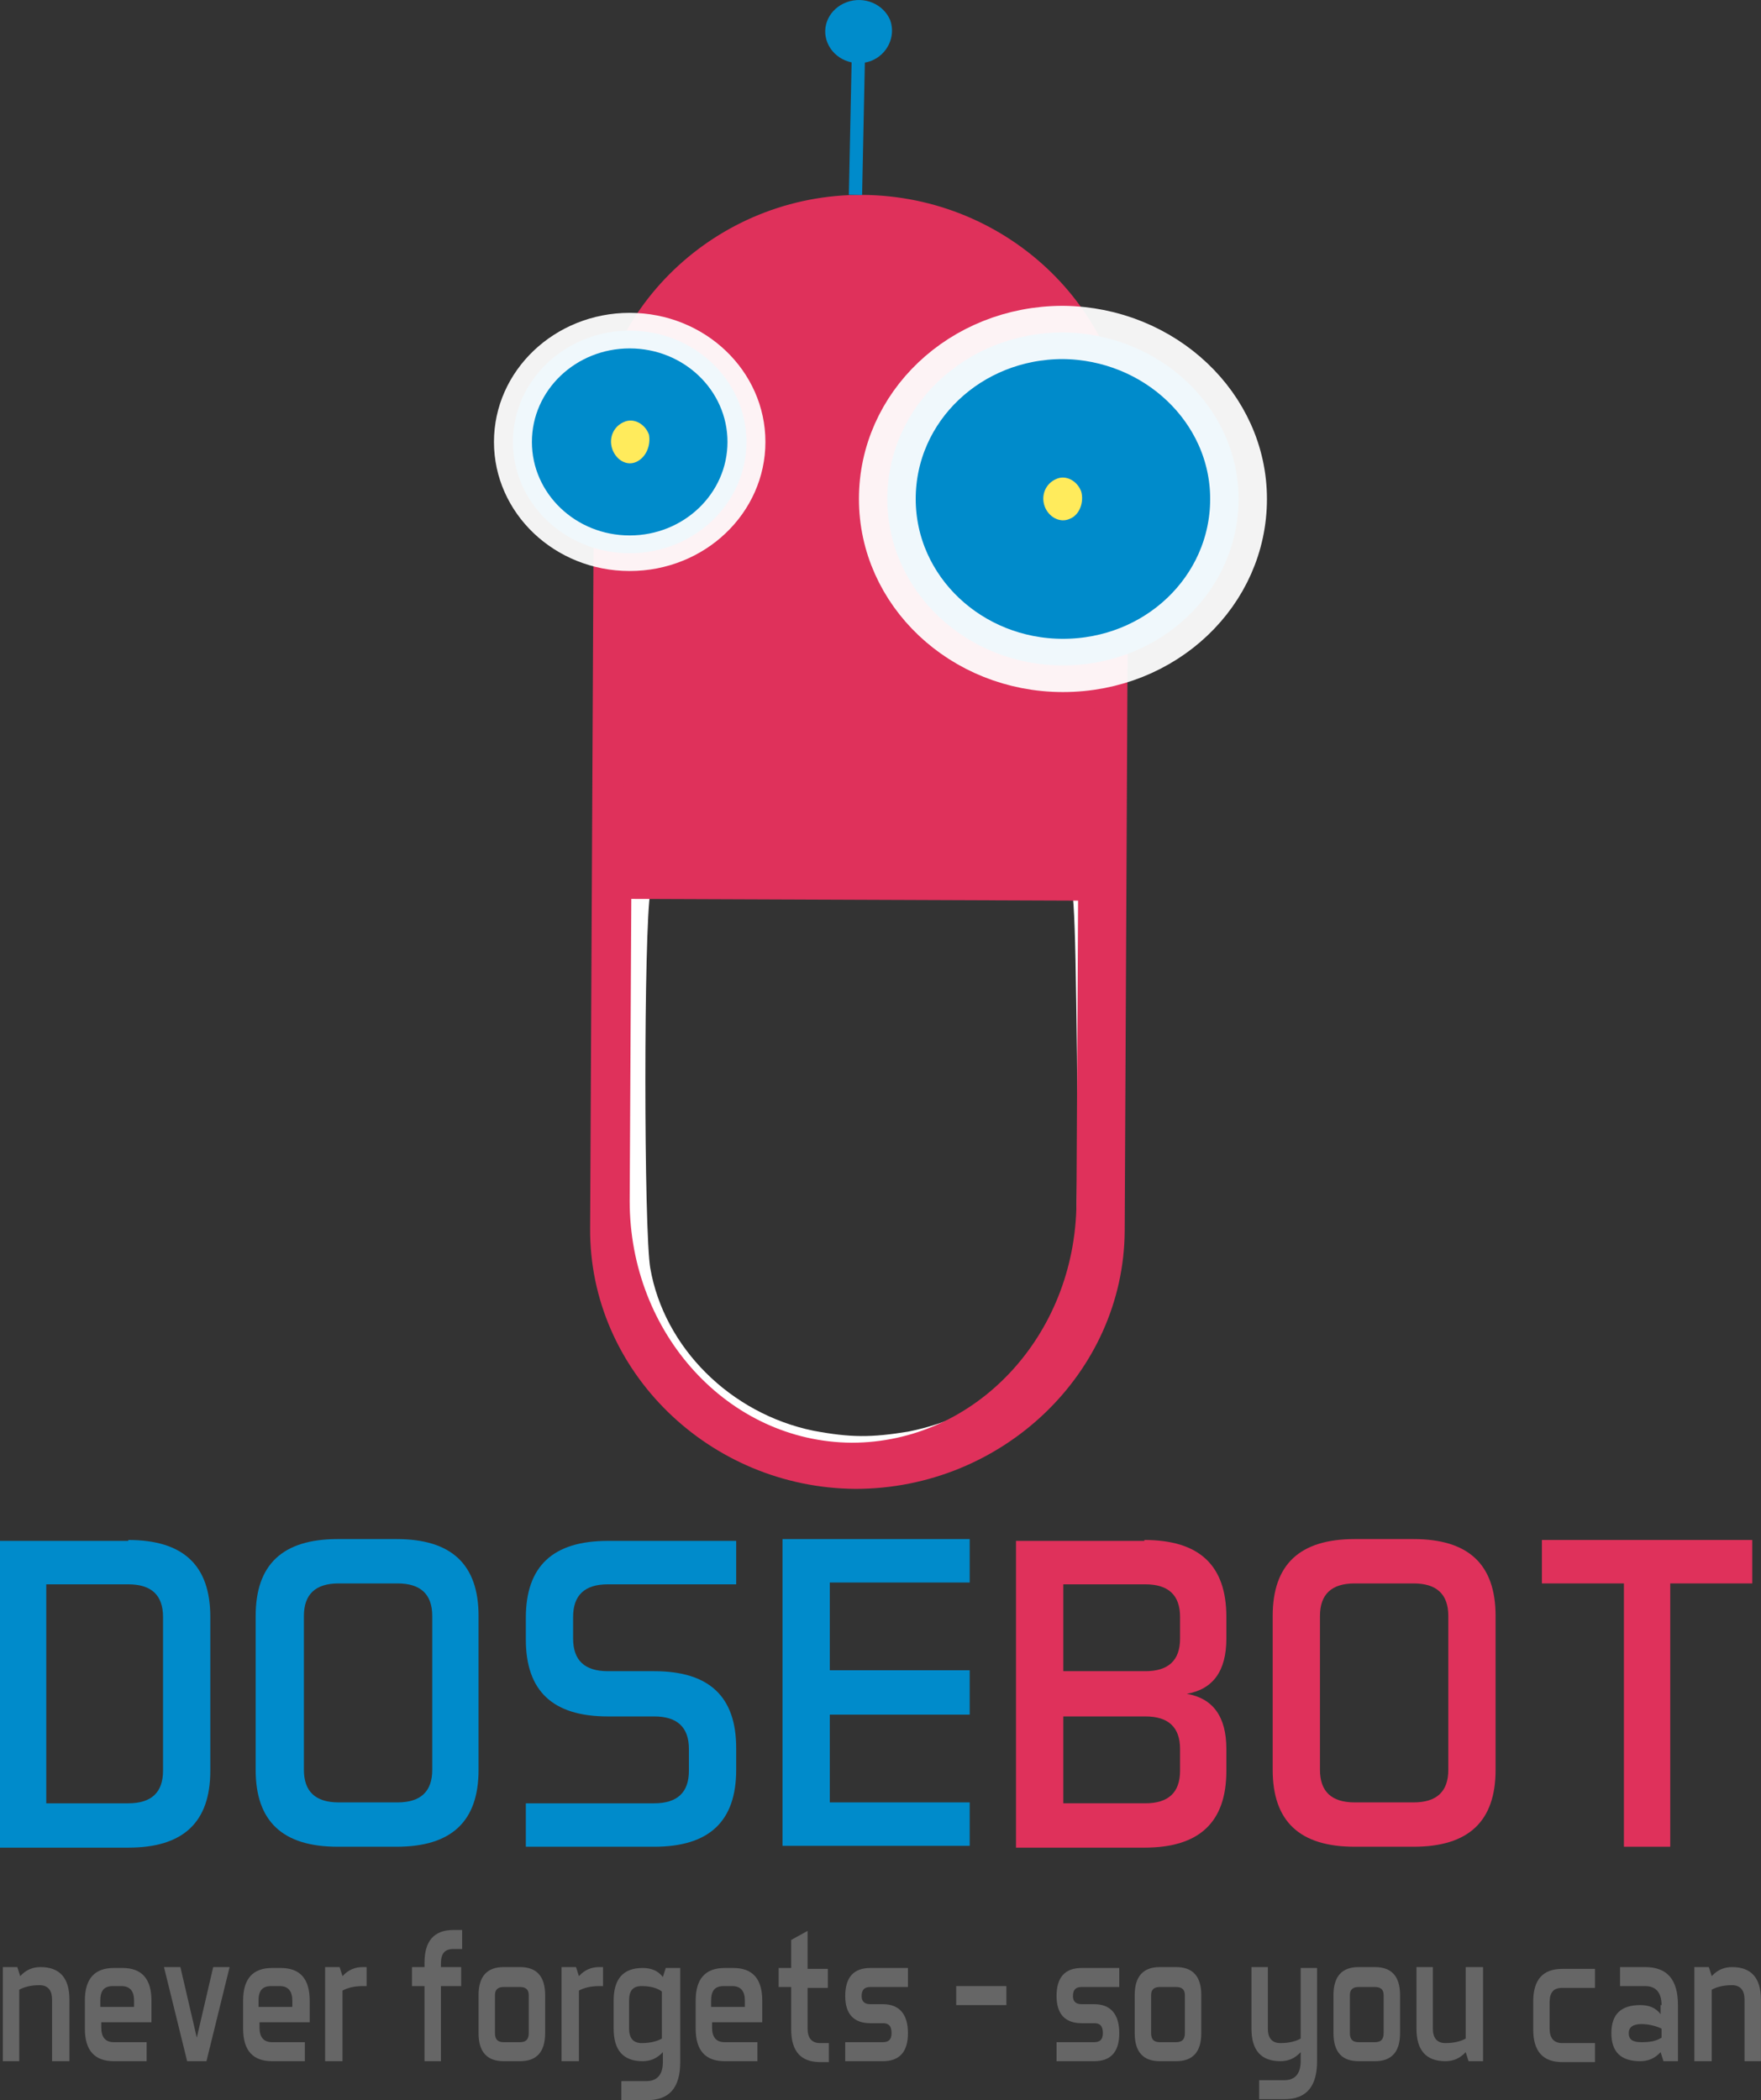 <?xml version="1.0" encoding="UTF-8" standalone="no"?>
<!-- Created with Inkscape (http://www.inkscape.org/) -->

<svg
   xmlns:dc="http://purl.org/dc/elements/1.1/"
   xmlns:cc="http://creativecommons.org/ns#"
   xmlns:rdf="http://www.w3.org/1999/02/22-rdf-syntax-ns#"
   xmlns:svg="http://www.w3.org/2000/svg"
   xmlns="http://www.w3.org/2000/svg"
   xmlns:sodipodi="http://sodipodi.sourceforge.net/DTD/sodipodi-0.dtd"
   xmlns:inkscape="http://www.inkscape.org/namespaces/inkscape"
   width="69.43mm"
   height="82.792mm"
   viewBox="0 0 246.012 293.357"
   id="svg4286"
   version="1.1"
   inkscape:version="0.91 r13725"
   sodipodi:docname="logo.svg">
  <rect x="0" y="0" width="246.012" height="293.357" fill="#333333" stroke="none"/>
  <defs
     id="defs4288" />
  <sodipodi:namedview
     id="base"
     pagecolor="#ffffff"
     bordercolor="#666666"
     borderopacity="1.0"
     inkscape:pageopacity="0.0"
     inkscape:pageshadow="2"
     inkscape:zoom="2.676652"
     inkscape:cx="157.76384"
     inkscape:cy="147.61324"
     inkscape:document-units="px"
     inkscape:current-layer="layer1"
     showgrid="false"
     fit-margin-top="0"
     fit-margin-left="0"
     fit-margin-right="0"
     fit-margin-bottom="0"
     inkscape:window-width="1920"
     inkscape:window-height="1029"
     inkscape:window-x="0"
     inkscape:window-y="0"
     inkscape:window-maximized="1" />
  <g
     inkscape:label="Layer 1"
     inkscape:groupmode="layer"
     id="layer1"
     transform="translate(-388.437,-577.458)">
    <g
       id="g3462"
       transform="matrix(1.348,0,0,1.264,-52.084,-197.31)">
      <path
         class="st15"
         d="m 410.854,772.188 c -9.1,-2 -16.3,-9.7 -17.8,-18.9 -0.7,-4.1 -0.7,-37.8 0,-41.9 1.8,-11.2 11.3,-19.1 22.9,-19.1 10.5,0 18.7,5.6 22.3,15.5 1,2.7 1.1,3.8 1.3,21.9 0.1,11.9 0,20.4 -0.3,22.9 -0.7,5.3 -2.8,9.6 -6.6,13.4 -3.5,3.5 -6.9,5.3 -11.5,6.3 -4,0.7 -6.3,0.7 -10.3,-0.1 z"
         id="path51"
         inkscape:connector-curvature="0"
         style="fill:none;stroke:#ffffff;stroke-width:2.3;stroke-linejoin:round;stroke-miterlimit:16.2" />
      <path
         class="st18"
         d="m 392.054,745.688 0.4,-79.7 c 0.1,-14.7 10.5,-26.5 23.3,-26.5 12.8,0.1 23.1,12 23,26.7 l -0.4,79.7 c -0.1,14.7 -10.5,26.5 -23.3,26.5 -12.8,-0.1 -23,-12.1 -23,-26.7 z m 51.3,3.3 0.4,-85.7 c 0.1,-15.8 -12.4,-28.7 -27.6,-28.8 -15.1,-0.1 -27.7,12.7 -27.8,28.5 l -0.4,85.7 c -0.1,15.8 12.4,28.7 27.5,28.8 15.2,0 27.8,-12.8 27.9,-28.5 z"
         id="path53"
         inkscape:connector-curvature="0"
         style="fill:#df315b" />
      <path
         class="st18"
         d="m 440.154,712.488 0.2,-50.7 c 0.1,-13 -10.9,-23.6 -24.3,-23.6 -13.4,-0.1 -24.4,10.4 -24.5,23.4 l -0.2,50.7 48.8,0.2 z"
         id="path55"
         inkscape:connector-curvature="0"
         style="fill:#df315b" />
      <ellipse
         class="st9"
         cx="392.054"
         cy="661.788"
         rx="12.1"
         ry="12.3"
         id="ellipse57"
         style="fill:#008bcb" />
      <ellipse
         class="st2"
         cx="392.054"
         cy="661.788"
         rx="12.1"
         ry="12.3"
         id="ellipse59"
         style="opacity:0.941;fill:none;stroke:#ffffff;stroke-width:3.931" />
      <path
         class="st9"
         d="m 455.154,668.088 c 0,10.2 -8.1,18.4 -18.2,18.4 -10,0 -18.2,-8.2 -18.2,-18.4 0,-10.2 8.1,-18.4 18.2,-18.4 10,0.1 18.2,8.3 18.2,18.4 z"
         id="path61"
         inkscape:connector-curvature="0"
         style="fill:#008bcb" />
      <path
         class="st7"
         d="m 455.154,668.088 c 0,10.2 -8.1,18.4 -18.2,18.4 -10,0 -18.2,-8.2 -18.2,-18.4 0,-10.2 8.1,-18.4 18.2,-18.4 10,0.1 18.2,8.3 18.2,18.4 z"
         id="path63"
         inkscape:connector-curvature="0"
         style="opacity:0.941;fill:none;fill-opacity:1;stroke:#ffffff;stroke-width:5.884" />
      <path
         class="st4"
         d="m 392.754,663.988 c -1,0.5 -2.1,-0.2 -2.5,-1.4 -0.4,-1.2 0.1,-2.5 1.2,-3 1,-0.5 2.2,0.2 2.6,1.4 0.2,1.2 -0.3,2.5 -1.3,3 z"
         id="path65"
         inkscape:connector-curvature="0"
         style="fill:#ffeb5c" />
      <path
         class="st4"
         d="m 437.654,670.288 c -1,0.5 -2.2,-0.2 -2.6,-1.4 -0.4,-1.2 0.1,-2.5 1.2,-3 1,-0.5 2.2,0.2 2.6,1.4 0.3,1.2 -0.2,2.6 -1.2,3 z"
         id="path67"
         inkscape:connector-curvature="0"
         style="fill:#ffeb5c" />
      <line
         class="st17"
         x1="415.454"
         y1="634.488"
         x2="415.754"
         y2="619.088"
         id="line69"
         style="clip-rule:evenodd;fill:#008ccb;fill-rule:evenodd" />
      <line
         class="st0"
         x1="415.454"
         y1="634.488"
         x2="415.754"
         y2="619.088"
         id="line71"
         style="fill:none;stroke:#008bcb;stroke-width:1.372" />
      <path
         class="st10"
         d="m 417.054,619.688 c -1.8,0.7 -3.8,-0.2 -4.5,-2 -0.7,-1.8 0.2,-3.8 2,-4.5 1.8,-0.7 3.8,0.2 4.5,2 0.6,1.8 -0.3,3.8 -2,4.5 z"
         id="path73"
         inkscape:connector-curvature="0"
         style="fill:#008ccb" />
    </g>
    <g
       id="g3418"
       transform="matrix(1.348,0,0,1.264,-227.139,-87.28)">
      <g
         transform="translate(329.054,497.488)"
         id="g7">
        <path
           class="st6"
           d="m 129.6,256.2 -1.7,0 0,-10.4 1.5,0 0.3,1 c 0.6,-0.7 1.3,-1 2.1,-1 2,0 3,1.2 3,3.6 l 0,6.8 -1.8,0 0,-6.8 c 0,-1 -0.4,-1.6 -1.3,-1.6 -0.9,0 -1.6,0.2 -2.1,0.5 l 0,7.9 z"
           id="path9"
           inkscape:connector-curvature="0"
           style="fill:#666666" />
        <path
           class="st6"
           d="m 138.1,251.8 0,0.7 c 0,1 0.4,1.6 1.3,1.6 l 3.4,0 0,2.1 -3.4,0 c -2,0 -3,-1.2 -3,-3.6 l 0,-3.1 c 0,-2.4 1,-3.6 3,-3.6 l 0.9,0 c 2,0 3,1.2 3,3.6 l 0,2.4 -5.2,0 z m 0,-1.6 3.4,0 0,-0.7 c 0,-1 -0.4,-1.6 -1.3,-1.6 l -0.9,0 c -0.9,0 -1.3,0.5 -1.3,1.6 l 0,0.7 z"
           id="path11"
           inkscape:connector-curvature="0"
           style="fill:#666666" />
        <path
           class="st6"
           d="m 149,256.2 -2,0 -2.4,-10.4 1.7,0 1.7,7.8 1.7,-7.8 1.7,0 -2.4,10.4 z"
           id="path13"
           inkscape:connector-curvature="0"
           style="fill:#666666" />
        <path
           class="st6"
           d="m 154.5,251.8 0,0.7 c 0,1 0.4,1.6 1.3,1.6 l 3.4,0 0,2.1 -3.4,0 c -2,0 -3,-1.2 -3,-3.6 l 0,-3.1 c 0,-2.4 1,-3.6 3,-3.6 l 0.9,0 c 2,0 3,1.2 3,3.6 l 0,2.4 -5.2,0 z m 0,-1.6 3.4,0 0,-0.7 c 0,-1 -0.4,-1.6 -1.3,-1.6 l -0.9,0 c -0.9,0 -1.3,0.5 -1.3,1.6 l 0,0.7 z"
           id="path15"
           inkscape:connector-curvature="0"
           style="fill:#666666" />
        <path
           class="st6"
           d="m 163,256.2 -1.7,0 0,-10.4 1.5,0 0.3,1 c 0.6,-0.7 1.3,-1 2.1,-1 l 0.4,0 0,2.1 -0.4,0 c -0.9,0 -1.6,0.2 -2.1,0.5 l 0,7.8 z"
           id="path17"
           inkscape:connector-curvature="0"
           style="fill:#666666" />
        <path
           class="st6"
           d="m 173.3,245.8 2.1,0 0,2.1 -2.1,0 0,8.3 -1.7,0 0,-8.3 -1.3,0 0,-2.1 1.3,0 0,-0.5 c 0,-2.4 1,-3.6 3,-3.6 l 0.9,0 0,2.1 -0.9,0 c -0.9,0 -1.3,0.5 -1.3,1.6 l 0,0.4 z"
           id="path19"
           inkscape:connector-curvature="0"
           style="fill:#666666" />
        <path
           class="st6"
           d="m 184.1,253.1 c 0,2.1 -0.9,3.1 -2.6,3.1 l -1.7,0 c -1.7,0 -2.6,-1 -2.6,-3.1 l 0,-4.2 c 0,-2.1 0.9,-3.1 2.6,-3.1 l 1.7,0 c 1.7,0 2.6,1 2.6,3.1 l 0,4.2 z m -5.2,0 c 0,0.7 0.3,1 0.9,1 l 1.7,0 c 0.6,0 0.9,-0.3 0.9,-1 l 0,-4.2 c 0,-0.6 -0.3,-0.9 -0.9,-0.9 l -1.7,0 c -0.6,0 -0.9,0.3 -0.9,0.9 l 0,4.2 z"
           id="path21"
           inkscape:connector-curvature="0"
           style="fill:#666666" />
        <path
           class="st6"
           d="m 187.5,256.2 -1.7,0 0,-10.4 1.5,0 0.3,1 c 0.6,-0.7 1.3,-1 2.1,-1 l 0.4,0 0,2.1 -0.4,0 c -0.9,0 -1.6,0.2 -2.1,0.5 l 0,7.8 z"
           id="path23"
           inkscape:connector-curvature="0"
           style="fill:#666666" />
        <path
           class="st6"
           d="m 196.3,255.2 c -0.6,0.7 -1.3,1 -2.1,1 -2,0 -3,-1.2 -3,-3.6 l 0,-3.1 c 0,-2.4 1,-3.6 3,-3.6 0.9,0 1.6,0.3 2.1,1 l 0.3,-1 1.5,0 0,10.4 c 0,2.8 -1.1,4.2 -3.4,4.2 l -2.7,0 0,-2.1 2.6,0 c 1.1,0 1.7,-0.7 1.7,-2.1 l 0,-1.1 z m -2.2,-7.3 c -0.9,0 -1.3,0.5 -1.3,1.6 l 0,3.1 c 0,1 0.4,1.6 1.3,1.6 0.9,0 1.6,-0.2 2.1,-0.5 l 0,-5.2 c -0.5,-0.4 -1.2,-0.6 -2.1,-0.6 z"
           id="path25"
           inkscape:connector-curvature="0"
           style="fill:#666666" />
        <path
           class="st6"
           d="m 201.4,251.8 0,0.7 c 0,1 0.4,1.6 1.3,1.6 l 3.4,0 0,2.1 -3.4,0 c -2,0 -3,-1.2 -3,-3.6 l 0,-3.1 c 0,-2.4 1,-3.6 3,-3.6 l 0.9,0 c 2,0 3,1.2 3,3.6 l 0,2.4 -5.2,0 z m 0,-1.6 3.4,0 0,-0.7 c 0,-1 -0.4,-1.6 -1.3,-1.6 l -0.9,0 c -0.9,0 -1.3,0.5 -1.3,1.6 l 0,0.7 z"
           id="path27"
           inkscape:connector-curvature="0"
           style="fill:#666666" />
        <path
           class="st6"
           d="m 211.3,252.6 c 0,1 0.4,1.6 1.3,1.6 l 0.9,0 0,2.1 -0.9,0 c -2,0 -3,-1.2 -3,-3.6 l 0,-4.7 -1.3,0 0,-2.1 1.3,0 0,-3.1 1.7,-1 0,4.2 2.1,0 0,2.1 -2.1,0 0,4.5 z"
           id="path29"
           inkscape:connector-curvature="0"
           style="fill:#666666" />
        <path
           class="st6"
           d="m 215.2,256.2 0,-2.1 3.9,0 c 0.6,0 0.9,-0.3 0.9,-1 0,-0.8 -0.3,-1.1 -0.9,-1.1 l -1.3,0 c -1.7,0 -2.6,-1 -2.6,-3 0,-2.1 0.9,-3.1 2.6,-3.1 l 3.9,0 0,2.1 -3.9,0 c -0.6,0 -0.9,0.3 -0.9,1 0,0.6 0.3,0.9 0.9,0.9 l 1.3,0 c 1.7,0 2.6,1.1 2.6,3.2 0,2.1 -0.9,3.1 -2.6,3.1 l -3.9,0 z"
           id="path31"
           inkscape:connector-curvature="0"
           style="fill:#666666" />
        <path
           class="st6"
           d="m 231.9,247.9 0,2.1 -5.2,0 0,-2.1 5.2,0 z"
           id="path33"
           inkscape:connector-curvature="0"
           style="fill:#666666" />
        <path
           class="st6"
           d="m 237.1,256.2 0,-2.1 3.9,0 c 0.6,0 0.9,-0.3 0.9,-1 0,-0.8 -0.3,-1.1 -0.9,-1.1 l -1.3,0 c -1.7,0 -2.6,-1 -2.6,-3 0,-2.1 0.9,-3.1 2.6,-3.1 l 3.9,0 0,2.1 -3.9,0 c -0.6,0 -0.9,0.3 -0.9,1 0,0.6 0.3,0.9 0.9,0.9 l 1.3,0 c 1.7,0 2.6,1.1 2.6,3.2 0,2.1 -0.9,3.1 -2.6,3.1 l -3.9,0 z"
           id="path35"
           inkscape:connector-curvature="0"
           style="fill:#666666" />
        <path
           class="st6"
           d="m 252.1,253.1 c 0,2.1 -0.9,3.1 -2.6,3.1 l -1.7,0 c -1.7,0 -2.6,-1 -2.6,-3.1 l 0,-4.2 c 0,-2.1 0.9,-3.1 2.6,-3.1 l 1.7,0 c 1.7,0 2.6,1 2.6,3.1 l 0,4.2 z m -5.2,0 c 0,0.7 0.3,1 0.9,1 l 1.7,0 c 0.6,0 0.9,-0.3 0.9,-1 l 0,-4.2 c 0,-0.6 -0.3,-0.9 -0.9,-0.9 l -1.7,0 c -0.6,0 -0.9,0.3 -0.9,0.9 l 0,4.2 z"
           id="path37"
           inkscape:connector-curvature="0"
           style="fill:#666666" />
        <path
           class="st6"
           d="m 264.1,245.8 0,10.4 c 0,2.8 -1.1,4.2 -3.4,4.2 l -2.6,0 0,-2.1 2.6,0 c 1.1,0 1.7,-0.7 1.7,-2.1 l 0,-1 c -0.6,0.7 -1.3,1 -2.1,1 -2,0 -3,-1.2 -3,-3.6 l 0,-6.8 1.7,0 0,6.8 c 0,1 0.4,1.6 1.3,1.6 0.9,0 1.6,-0.2 2.1,-0.5 l 0,-7.8 1.7,0 z"
           id="path39"
           inkscape:connector-curvature="0"
           style="fill:#666666" />
        <path
           class="st6"
           d="m 272.7,253.1 c 0,2.1 -0.9,3.1 -2.6,3.1 l -1.7,0 c -1.7,0 -2.6,-1 -2.6,-3.1 l 0,-4.2 c 0,-2.1 0.9,-3.1 2.6,-3.1 l 1.7,0 c 1.7,0 2.6,1 2.6,3.1 l 0,4.2 z m -5.2,0 c 0,0.7 0.3,1 0.9,1 l 1.7,0 c 0.6,0 0.9,-0.3 0.9,-1 l 0,-4.2 c 0,-0.6 -0.3,-0.9 -0.9,-0.9 l -1.7,0 c -0.6,0 -0.9,0.3 -0.9,0.9 l 0,4.2 z"
           id="path41"
           inkscape:connector-curvature="0"
           style="fill:#666666" />
        <path
           class="st6"
           d="m 279.6,245.8 1.7,0 0,10.4 -1.5,0 -0.3,-1 c -0.6,0.7 -1.3,1 -2.1,1 -2,0 -3,-1.2 -3,-3.6 l 0,-6.8 1.7,0 0,6.8 c 0,1 0.4,1.6 1.3,1.6 0.9,0 1.6,-0.2 2.1,-0.5 l 0,-7.9 z"
           id="path43"
           inkscape:connector-curvature="0"
           style="fill:#666666" />
        <path
           class="st6"
           d="m 288.2,252.6 c 0,1 0.4,1.6 1.3,1.6 l 3.4,0 0,2.1 -3.4,0 c -2,0 -3,-1.2 -3,-3.6 l 0,-3.1 c 0,-2.4 1,-3.6 3,-3.6 l 3.4,0 0,2.1 -3.4,0 c -0.9,0 -1.3,0.5 -1.3,1.6 l 0,2.9 z"
           id="path45"
           inkscape:connector-curvature="0"
           style="fill:#666666" />
        <path
           class="st6"
           d="m 299.8,250 c 0,-1.4 -0.6,-2.1 -1.7,-2.1 l -2.6,0 0,-2.1 2.6,0 c 2.3,0 3.4,1.4 3.4,4.2 l 0,6.2 -1.5,0 -0.3,-1 c -0.6,0.7 -1.3,1 -2.1,1 -2,0 -3,-1 -3,-3.1 0,-2.1 1,-3.1 3,-3.1 0.9,0 1.6,0.3 2.1,1 l 0,-1 z m 0,3.6 0,-1 c -0.6,-0.3 -1.3,-0.5 -2.1,-0.5 -0.8,0 -1.3,0.3 -1.3,1 0,0.7 0.4,1 1.3,1 0.9,0 1.5,-0.1 2.1,-0.5 z"
           id="path47"
           inkscape:connector-curvature="0"
           style="fill:#666666" />
        <path
           class="st6"
           d="m 304.9,256.2 -1.7,0 0,-10.4 1.5,0 0.3,1 c 0.6,-0.7 1.3,-1 2.1,-1 2,0 3,1.2 3,3.6 l 0,6.8 -1.7,0 0,-6.8 c 0,-1 -0.4,-1.6 -1.3,-1.6 -0.9,0 -1.6,0.2 -2.1,0.5 l 0,7.9 z"
           id="path49"
           inkscape:connector-curvature="0"
           style="fill:#666666" />
      </g>
      <g
         transform="translate(329.054,497.488)"
         id="g75">
        <path
           class="st9"
           d="m 140.9,198.6 c 5.7,0 8.5,2.8 8.5,8.5 l 0,17 c 0,5.7 -2.8,8.5 -8.5,8.5 l -13.3,0 0,-33.9 13.3,0 z m 3.6,8.5 c 0,-2.4 -1.2,-3.6 -3.6,-3.6 l -8.5,0 0,24.2 8.5,0 c 2.4,0 3.6,-1.2 3.6,-3.6 l 0,-17 z"
           id="path77"
           inkscape:connector-curvature="0"
           style="fill:#008bcb" />
        <path
           class="st9"
           d="m 177.2,224 c 0,5.7 -2.8,8.5 -8.5,8.5 l -6.1,0 c -5.7,0 -8.5,-2.8 -8.5,-8.5 l 0,-17 c 0,-5.7 2.8,-8.5 8.5,-8.5 l 6.1,0 c 5.7,0 8.5,2.8 8.5,8.5 l 0,17 z m -18.1,0 c 0,2.4 1.2,3.6 3.6,3.6 l 6.1,0 c 2.4,0 3.6,-1.2 3.6,-3.6 l 0,-17 c 0,-2.4 -1.2,-3.6 -3.6,-3.6 l -6.1,0 c -2.4,0 -3.6,1.2 -3.6,3.6 l 0,17 z"
           id="path79"
           inkscape:connector-curvature="0"
           style="fill:#008bcb" />
        <path
           class="st9"
           d="m 182.1,232.5 0,-4.8 13.3,0 c 2.4,0 3.6,-1.2 3.6,-3.6 l 0,-2.4 c 0,-2.4 -1.2,-3.6 -3.6,-3.6 l -4.8,0 c -5.7,0 -8.5,-2.8 -8.5,-8.5 l 0,-2.4 c 0,-5.7 2.8,-8.5 8.5,-8.5 l 13.3,0 0,4.8 -13.3,0 c -2.4,0 -3.6,1.2 -3.6,3.6 l 0,2.4 c 0,2.4 1.2,3.6 3.6,3.6 l 4.8,0 c 5.7,0 8.5,2.8 8.5,8.5 l 0,2.4 c 0,5.7 -2.8,8.5 -8.5,8.5 l -13.3,0 z"
           id="path81"
           inkscape:connector-curvature="0"
           style="fill:#008bcb" />
        <path
           class="st9"
           d="m 228.1,213.1 0,4.8 -14.5,0 0,9.7 14.5,0 0,4.8 -19.4,0 0,-33.9 19.4,0 0,4.8 -14.5,0 0,9.7 14.5,0 z"
           id="path83"
           inkscape:connector-curvature="0"
           style="fill:#008bcb" />
        <path
           class="st18"
           d="m 246.2,198.6 c 5.7,0 8.5,2.8 8.5,8.5 l 0,2.4 c 0,3.6 -1.4,5.6 -4.1,6.1 2.7,0.5 4.1,2.5 4.1,6.1 l 0,2.4 c 0,5.7 -2.8,8.5 -8.5,8.5 l -13.3,0 0,-33.9 13.3,0 z m -8.4,4.8 0,9.7 8.5,0 c 2.4,0 3.6,-1.2 3.6,-3.6 l 0,-2.4 c 0,-2.4 -1.2,-3.6 -3.6,-3.6 l -8.5,0 z m 0,14.6 0,9.7 8.5,0 c 2.4,0 3.6,-1.2 3.6,-3.6 l 0,-2.4 c 0,-2.4 -1.2,-3.6 -3.6,-3.6 l -8.5,0 z"
           id="path85"
           inkscape:connector-curvature="0"
           style="fill:#df315b" />
        <path
           class="st18"
           d="m 282.6,224 c 0,5.7 -2.8,8.5 -8.5,8.5 l -6.1,0 c -5.7,0 -8.5,-2.8 -8.5,-8.5 l 0,-17 c 0,-5.7 2.8,-8.5 8.5,-8.5 l 6.1,0 c 5.7,0 8.5,2.8 8.5,8.5 l 0,17 z m -18.2,0 c 0,2.4 1.2,3.6 3.6,3.6 l 6.1,0 c 2.4,0 3.6,-1.2 3.6,-3.6 l 0,-17 c 0,-2.4 -1.2,-3.6 -3.6,-3.6 l -6.1,0 c -2.4,0 -3.6,1.2 -3.6,3.6 l 0,17 z"
           id="path87"
           inkscape:connector-curvature="0"
           style="fill:#df315b" />
        <path
           class="st18"
           d="m 309.2,198.6 0,4.8 -8.5,0 0,29.1 -4.8,0 0,-29.1 -8.5,0 0,-4.8 21.8,0 z"
           id="path89"
           inkscape:connector-curvature="0"
           style="fill:#df315b" />
      </g>
    </g>
  </g>
</svg>
